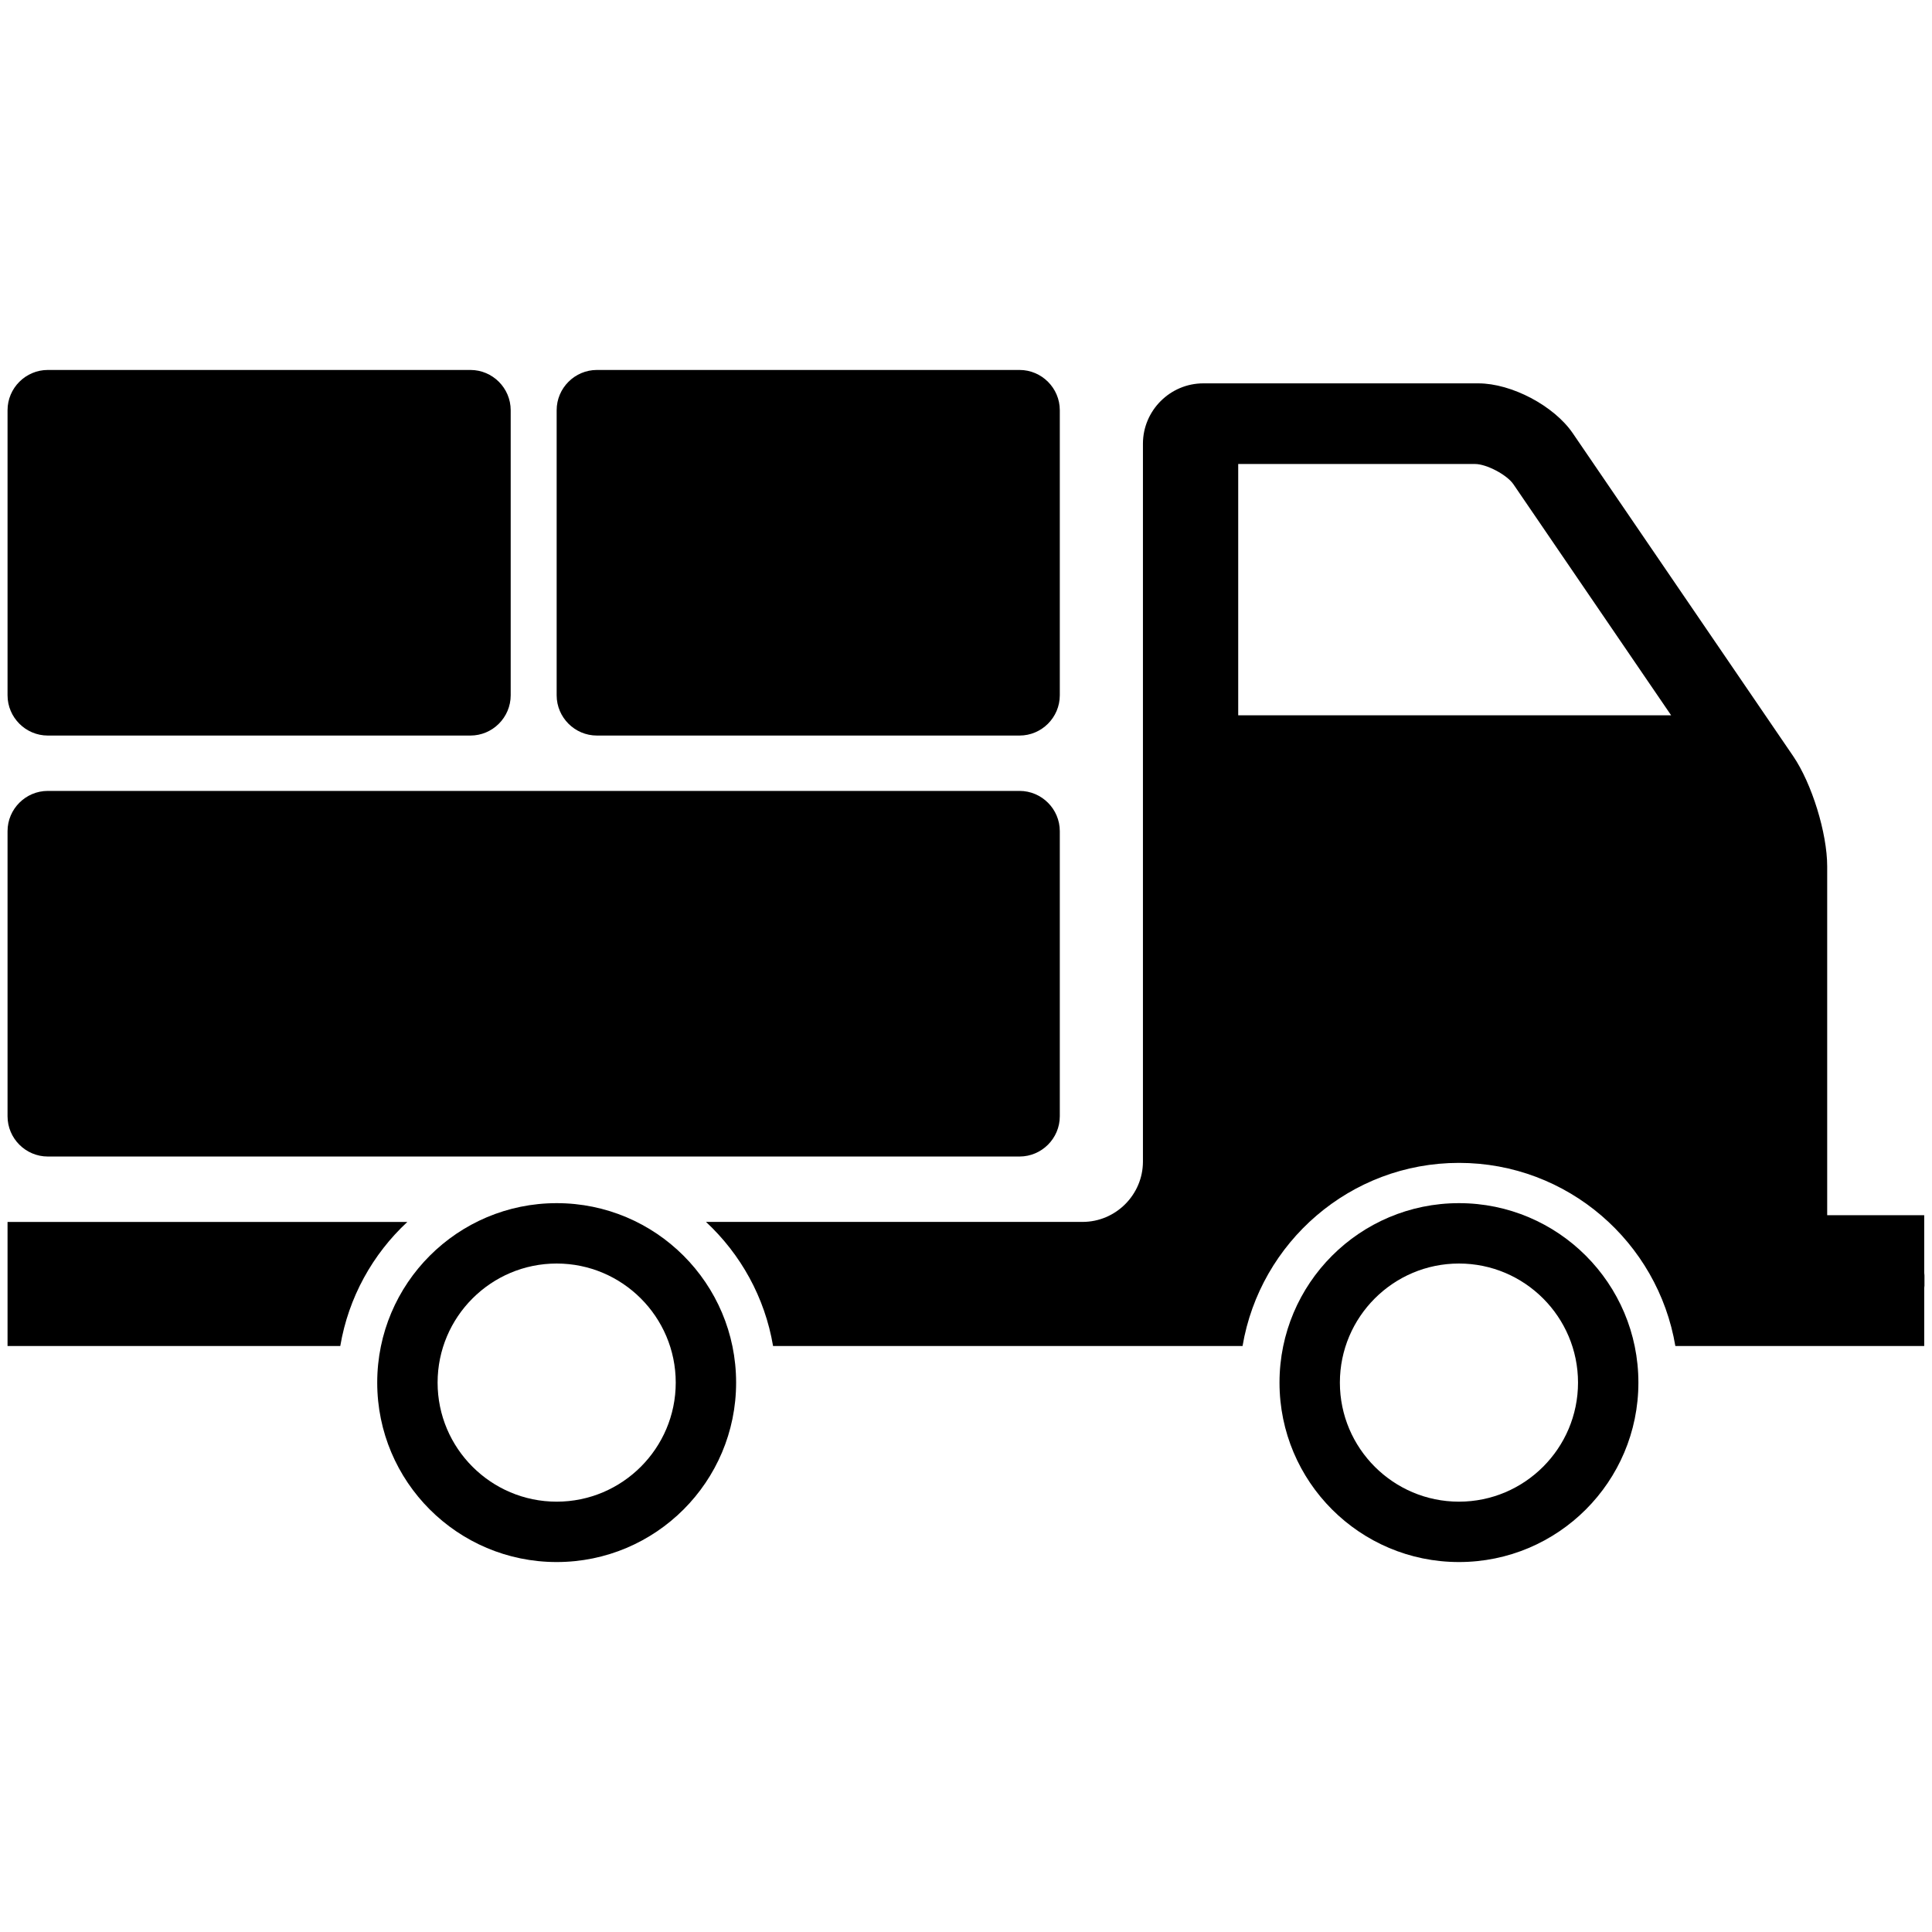 <?xml version="1.0" encoding="utf-8"?>
<!-- Generator: Adobe Illustrator 16.0.0, SVG Export Plug-In . SVG Version: 6.00 Build 0)  -->
<!DOCTYPE svg PUBLIC "-//W3C//DTD SVG 1.1//EN" "http://www.w3.org/Graphics/SVG/1.1/DTD/svg11.dtd">
<svg version="1.1" id="Layer_1" xmlns="http://www.w3.org/2000/svg" xmlns:xlink="http://www.w3.org/1999/xlink" x="0px" y="0px"
	 width="96px" height="96px" viewBox="0 0 96 96" enable-background="new 0 0 96 96" xml:space="preserve">
<g>
	<path d="M20.241,60.717H5.25H3.959H0.375v6.166h3.584H5.25h11.658C17.316,64.465,18.519,62.318,20.241,60.717z"/>
	<path d="M27.661,59.784c-4.925,0-8.917,3.992-8.917,8.917c0,4.924,3.992,8.916,8.917,8.916c4.924,0,8.916-3.992,8.916-8.916
		C36.577,63.776,32.585,59.784,27.661,59.784z M27.661,74.617c-3.263,0-5.917-2.654-5.917-5.916c0-3.263,2.654-5.917,5.917-5.917
		c3.262,0,5.916,2.654,5.916,5.917C33.577,71.963,30.923,74.617,27.661,74.617z"/>
	<path d="M72.495,59.784c-4.925,0-8.917,3.992-8.917,8.917c0,4.924,3.992,8.916,8.917,8.916c4.924,0,8.916-3.992,8.916-8.916
		C81.411,63.776,77.419,59.784,72.495,59.784z M72.495,74.617c-3.263,0-5.917-2.654-5.917-5.916c0-3.263,2.654-5.917,5.917-5.917
		c3.262,0,5.916,2.654,5.916,5.917C78.411,71.963,75.757,74.617,72.495,74.617z"/>
	<path d="M95.613,63.24v-2.857h-4.779h-0.042V43.049c0-1.649-0.761-4.115-1.691-5.478L78.15,21.527
		c-0.931-1.363-3.041-2.478-4.691-2.478H59.792c-1.65,0-3,1.35-3,3v35.667c0,1.649-1.35,3-3,3H35.08
		c1.723,1.602,2.925,3.748,3.333,6.166h23.329c0.87-5.155,5.354-9.099,10.753-9.099s9.882,3.943,10.752,9.099h6.565h2.813h2.988
		v-2.885c0.002-0.039,0.012-0.076,0.012-0.115v-0.5C95.625,63.334,95.615,63.288,95.613,63.24z M61.526,35.542V23.056h11.77
		c0.569,0,1.584,0.536,1.905,1.007l7.836,11.479H61.526z"/>
	<path d="M25.376,34.549c0,1.1-0.9,2-2,2H2.375c-1.1,0-2-0.9-2-2V20.383c0-1.1,0.9-2,2-2h21.001c1.1,0,2,0.9,2,2V34.549z"/>
	<path d="M52.661,34.549c0,1.1-0.9,2-2,2H29.66c-1.1,0-2-0.9-2-2V20.383c0-1.1,0.9-2,2-2h21.001c1.1,0,2,0.9,2,2V34.549z"/>
	<path d="M52.661,55.467c0,1.1-0.9,2-2,2H2.375c-1.1,0-2-0.9-2-2V41.3c0-1.1,0.9-2,2-2h48.286c1.1,0,2,0.9,2,2V55.467z"/>
</g>
</svg>
